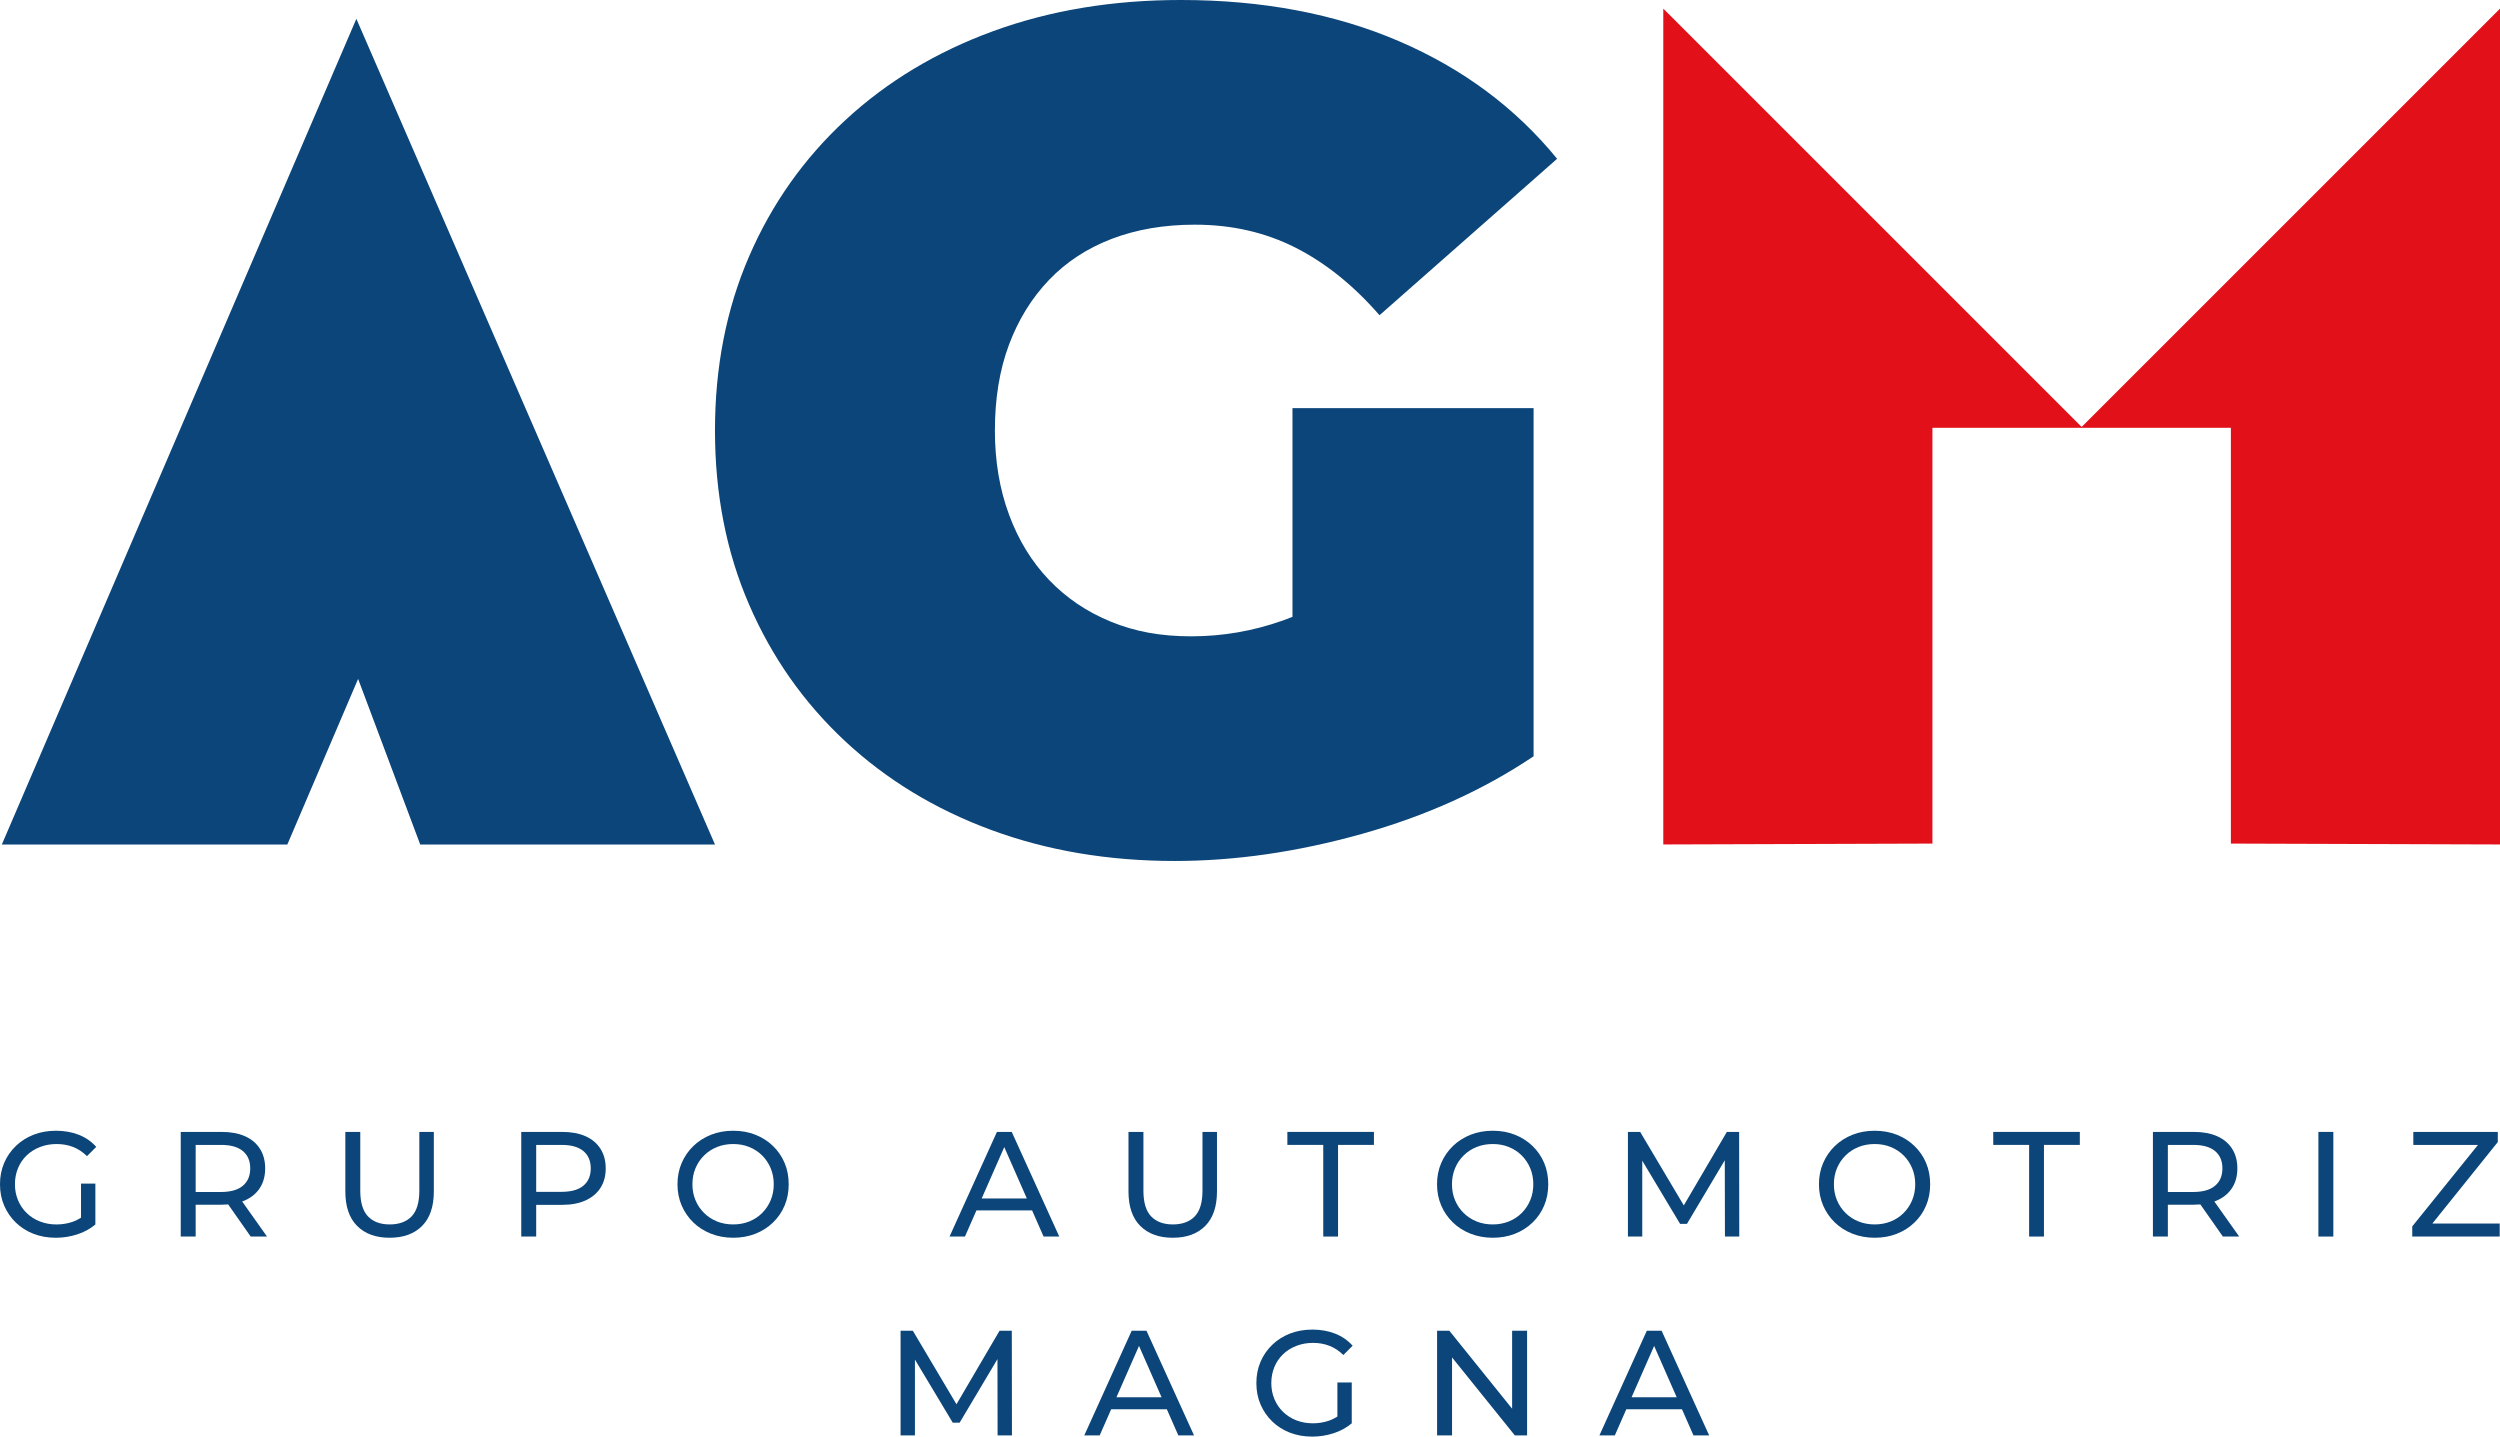 <?xml version="1.0" encoding="UTF-8"?>
<svg id="Capa_2" data-name="Capa 2" xmlns="http://www.w3.org/2000/svg" viewBox="0 0 1029.15 591.39">
  <defs>
    <style>
      .cls-1 {
        fill: #e21019;
      }

      .cls-2 {
        fill: #0b4579;
      }
    </style>
  </defs>
  <g id="Capa_1-2" data-name="Capa 1">
    <g>
      <path class="cls-2" d="M22.95,509.53c-3.32,0-6.38-.54-9.17-1.63-2.79-1.08-5.21-2.62-7.26-4.61-2.05-1.99-3.65-4.32-4.8-6.98-1.15-2.67-1.72-5.6-1.72-8.8s.57-6.13,1.72-8.8c1.15-2.67,2.76-5,4.83-6.98,2.07-1.99,4.5-3.53,7.29-4.62,2.79-1.09,5.87-1.63,9.23-1.63s6.52.55,9.35,1.66c2.83,1.11,5.23,2.77,7.2,4.98l-3.81,3.82c-1.76-1.73-3.68-2.99-5.75-3.79-2.07-.8-4.32-1.2-6.74-1.2s-4.75.41-6.86,1.23c-2.11.82-3.94,1.97-5.48,3.45-1.54,1.48-2.73,3.23-3.57,5.26-.84,2.03-1.26,4.24-1.26,6.62s.42,4.52,1.26,6.55c.84,2.03,2.03,3.79,3.57,5.29,1.54,1.5,3.35,2.66,5.45,3.48,2.09.82,4.37,1.23,6.83,1.23,2.3,0,4.5-.36,6.62-1.08,2.11-.72,4.07-1.92,5.88-3.6l3.51,4.68c-2.13,1.8-4.63,3.17-7.48,4.09-2.85.92-5.8,1.39-8.83,1.39M33.35,503.25v-16h5.91v16.8l-5.91-.8Z"/>
      <path class="cls-2" d="M74.4,509.04v-43.08h16.8c3.77,0,6.99.59,9.66,1.78,2.67,1.19,4.72,2.91,6.15,5.17,1.44,2.26,2.15,4.94,2.15,8.06s-.72,5.8-2.15,8.03c-1.44,2.24-3.49,3.95-6.15,5.14-2.67,1.19-5.89,1.79-9.66,1.79h-13.42l2.77-2.83v15.94h-6.15ZM80.55,493.71l-2.77-3.02h13.23c3.94,0,6.92-.85,8.95-2.55,2.03-1.7,3.05-4.09,3.05-7.17s-1.02-5.46-3.05-7.14c-2.03-1.68-5.02-2.52-8.95-2.52h-13.23l2.77-3.08v25.48ZM103.2,509.04l-10.95-15.63h6.59l11.08,15.63h-6.71Z"/>
      <path class="cls-2" d="M160.37,509.53c-5.66,0-10.11-1.62-13.35-4.86-3.24-3.24-4.86-7.98-4.86-14.22v-24.49h6.15v24.25c0,4.8,1.06,8.31,3.17,10.52,2.11,2.21,5.1,3.32,8.95,3.32s6.9-1.11,9.02-3.32c2.11-2.22,3.17-5.72,3.17-10.52v-24.25h5.97v24.49c0,6.24-1.61,10.97-4.83,14.22-3.22,3.24-7.68,4.86-13.38,4.86"/>
      <path class="cls-2" d="M214.58,509.04v-43.08h16.8c3.77,0,6.99.59,9.66,1.78,2.67,1.19,4.72,2.91,6.15,5.17,1.44,2.26,2.16,4.94,2.16,8.06s-.72,5.8-2.16,8.03c-1.44,2.24-3.49,3.96-6.15,5.17-2.67,1.21-5.89,1.82-9.66,1.82h-13.42l2.77-2.89v15.94h-6.15ZM220.73,493.71l-2.77-3.08h13.23c3.94,0,6.92-.84,8.95-2.52,2.03-1.68,3.05-4.06,3.05-7.14s-1.02-5.46-3.05-7.14-5.02-2.52-8.95-2.52h-13.23l2.77-3.08v25.48Z"/>
      <path class="cls-2" d="M301.84,509.53c-3.28,0-6.33-.55-9.14-1.66-2.81-1.11-5.24-2.65-7.29-4.64-2.05-1.99-3.65-4.32-4.8-6.98-1.15-2.67-1.72-5.58-1.72-8.74s.57-6.07,1.72-8.74c1.15-2.67,2.75-5,4.8-6.98s4.47-3.54,7.26-4.65c2.79-1.11,5.85-1.66,9.17-1.66s6.31.54,9.08,1.63c2.77,1.09,5.19,2.63,7.26,4.62,2.07,1.99,3.67,4.32,4.8,6.98,1.13,2.67,1.69,5.6,1.69,8.8s-.56,6.13-1.69,8.8c-1.13,2.67-2.73,5-4.8,6.98-2.07,1.99-4.49,3.53-7.26,4.61-2.77,1.09-5.79,1.63-9.08,1.63M301.84,504.05c2.38,0,4.58-.41,6.62-1.23,2.03-.82,3.79-1.98,5.29-3.48,1.5-1.5,2.67-3.25,3.51-5.26.84-2.01,1.26-4.2,1.26-6.58s-.42-4.58-1.26-6.58c-.84-2.01-2.01-3.76-3.51-5.26-1.5-1.5-3.26-2.65-5.29-3.48-2.03-.82-4.24-1.23-6.62-1.23s-4.65.41-6.68,1.23c-2.03.82-3.81,1.98-5.32,3.48-1.52,1.5-2.7,3.25-3.54,5.26-.84,2.01-1.26,4.2-1.26,6.58s.42,4.58,1.26,6.58c.84,2.01,2.02,3.76,3.54,5.26,1.52,1.5,3.29,2.66,5.32,3.48,2.03.82,4.25,1.23,6.68,1.23"/>
      <path class="cls-2" d="M390.89,509.04l19.51-43.08h6.09l19.57,43.08h-6.46l-17.42-39.63h2.46l-17.41,39.63h-6.34ZM399.19,498.27l1.66-4.92h24.25l1.78,4.92h-27.69Z"/>
      <path class="cls-2" d="M482.76,509.53c-5.66,0-10.11-1.62-13.35-4.86-3.24-3.24-4.86-7.98-4.86-14.22v-24.49h6.15v24.25c0,4.8,1.06,8.31,3.17,10.52,2.11,2.21,5.1,3.32,8.95,3.32s6.9-1.11,9.02-3.32c2.11-2.22,3.17-5.72,3.17-10.52v-24.25h5.97v24.49c0,6.24-1.61,10.97-4.83,14.22-3.22,3.24-7.68,4.86-13.38,4.86"/>
      <polygon class="cls-2" points="544.73 509.04 544.73 471.31 529.96 471.31 529.96 465.96 565.59 465.96 565.59 471.31 550.82 471.31 550.82 509.04 544.73 509.04"/>
      <path class="cls-2" d="M614.52,509.53c-3.28,0-6.33-.55-9.14-1.66-2.81-1.11-5.24-2.65-7.29-4.64-2.05-1.99-3.65-4.32-4.8-6.98-1.15-2.67-1.72-5.58-1.72-8.74s.57-6.07,1.72-8.74c1.15-2.67,2.75-5,4.8-6.98s4.47-3.54,7.26-4.65c2.79-1.11,5.85-1.66,9.17-1.66s6.31.54,9.08,1.63c2.77,1.09,5.19,2.63,7.26,4.62,2.07,1.99,3.67,4.32,4.8,6.98,1.13,2.67,1.69,5.6,1.69,8.8s-.56,6.13-1.69,8.8c-1.13,2.67-2.73,5-4.8,6.98-2.07,1.99-4.49,3.53-7.26,4.61-2.77,1.09-5.79,1.63-9.08,1.63M614.52,504.05c2.38,0,4.58-.41,6.62-1.23,2.03-.82,3.79-1.98,5.29-3.48,1.5-1.5,2.67-3.25,3.51-5.26.84-2.01,1.26-4.2,1.26-6.58s-.42-4.58-1.26-6.58c-.84-2.01-2.01-3.76-3.51-5.26-1.5-1.5-3.26-2.65-5.29-3.48-2.03-.82-4.24-1.23-6.62-1.23s-4.65.41-6.68,1.23c-2.03.82-3.81,1.98-5.32,3.48-1.52,1.5-2.7,3.25-3.54,5.26-.84,2.01-1.26,4.2-1.26,6.58s.42,4.58,1.26,6.58c.84,2.01,2.02,3.76,3.54,5.26,1.52,1.5,3.29,2.66,5.32,3.48,2.03.82,4.25,1.23,6.68,1.23"/>
      <polygon class="cls-2" points="670.15 509.04 670.15 465.96 675.19 465.96 694.51 498.51 691.81 498.51 710.88 465.96 715.93 465.96 715.99 509.04 710.09 509.04 710.02 475.25 711.44 475.25 694.45 503.81 691.62 503.81 674.52 475.25 676.05 475.25 676.05 509.04 670.15 509.04"/>
      <path class="cls-2" d="M771.74,509.53c-3.28,0-6.33-.55-9.14-1.66-2.81-1.11-5.24-2.65-7.29-4.64-2.05-1.99-3.65-4.32-4.8-6.98-1.15-2.67-1.72-5.58-1.72-8.74s.57-6.07,1.72-8.74c1.15-2.67,2.75-5,4.8-6.98s4.47-3.54,7.26-4.65c2.79-1.11,5.85-1.66,9.17-1.66s6.31.54,9.08,1.63c2.77,1.09,5.19,2.63,7.26,4.62,2.07,1.99,3.67,4.32,4.8,6.98,1.13,2.67,1.69,5.6,1.69,8.8s-.56,6.13-1.69,8.8c-1.13,2.67-2.73,5-4.8,6.98-2.07,1.99-4.49,3.53-7.26,4.61-2.77,1.09-5.79,1.63-9.08,1.63M771.74,504.05c2.38,0,4.58-.41,6.62-1.23,2.03-.82,3.79-1.98,5.29-3.48,1.5-1.5,2.67-3.25,3.51-5.26.84-2.01,1.26-4.2,1.26-6.58s-.42-4.58-1.26-6.58c-.84-2.01-2.01-3.76-3.51-5.26-1.5-1.5-3.26-2.65-5.29-3.48-2.03-.82-4.24-1.23-6.62-1.23s-4.65.41-6.68,1.23c-2.03.82-3.81,1.98-5.32,3.48-1.52,1.5-2.7,3.25-3.54,5.26-.84,2.01-1.26,4.2-1.26,6.58s.42,4.58,1.26,6.58c.84,2.01,2.02,3.76,3.54,5.26,1.52,1.5,3.29,2.66,5.32,3.48,2.03.82,4.25,1.23,6.68,1.23"/>
      <polygon class="cls-2" points="835.31 509.04 835.31 471.31 820.54 471.31 820.54 465.96 856.18 465.96 856.18 471.31 841.41 471.31 841.41 509.04 835.31 509.04"/>
      <path class="cls-2" d="M886.27,509.04v-43.08h16.8c3.77,0,6.99.59,9.66,1.78,2.67,1.19,4.72,2.91,6.15,5.17,1.44,2.26,2.15,4.94,2.15,8.06s-.72,5.8-2.15,8.03c-1.44,2.24-3.49,3.95-6.15,5.14-2.67,1.19-5.89,1.79-9.66,1.79h-13.42l2.77-2.83v15.94h-6.15ZM892.42,493.71l-2.77-3.02h13.23c3.94,0,6.92-.85,8.95-2.55,2.03-1.7,3.05-4.09,3.05-7.17s-1.02-5.46-3.05-7.14c-2.03-1.68-5.02-2.52-8.95-2.52h-13.23l2.77-3.08v25.48ZM915.07,509.04l-10.95-15.63h6.59l11.08,15.63h-6.71Z"/>
      <rect class="cls-2" x="954.39" y="465.96" width="6.15" height="43.08"/>
      <polygon class="cls-2" points="993.03 509.04 993.03 504.85 1022.02 468.91 1022.7 471.31 993.47 471.31 993.47 465.96 1028.24 465.96 1028.24 470.14 999.37 506.08 998.64 503.68 1029.03 503.68 1029.03 509.04 993.03 509.04"/>
      <polygon class="cls-2" points="370.73 590.89 370.73 547.82 375.78 547.82 395.1 580.37 392.4 580.37 411.47 547.82 416.52 547.82 416.58 590.89 410.67 590.89 410.61 557.11 412.03 557.11 395.04 585.66 392.21 585.66 375.1 557.11 376.64 557.11 376.64 590.89 370.73 590.89"/>
      <path class="cls-2" d="M446.36,590.89l19.51-43.08h6.09l19.57,43.08h-6.46l-17.42-39.63h2.46l-17.41,39.63h-6.34ZM454.67,580.13l1.66-4.92h24.25l1.78,4.92h-27.69Z"/>
      <path class="cls-2" d="M540.15,591.39c-3.32,0-6.38-.54-9.17-1.63-2.79-1.08-5.21-2.62-7.26-4.61-2.05-1.99-3.65-4.32-4.8-6.98-1.15-2.67-1.72-5.6-1.72-8.8s.57-6.13,1.72-8.8c1.15-2.67,2.76-5,4.83-6.98,2.07-1.99,4.5-3.53,7.29-4.62,2.79-1.09,5.87-1.63,9.23-1.63s6.52.55,9.35,1.66c2.83,1.11,5.23,2.77,7.2,4.98l-3.81,3.82c-1.77-1.73-3.68-2.99-5.75-3.79-2.07-.8-4.32-1.2-6.74-1.2s-4.75.41-6.86,1.23c-2.11.82-3.94,1.97-5.48,3.45-1.54,1.48-2.73,3.23-3.57,5.26-.84,2.03-1.26,4.24-1.26,6.62s.42,4.52,1.26,6.55c.84,2.03,2.03,3.79,3.57,5.29,1.54,1.5,3.35,2.66,5.45,3.48,2.09.82,4.37,1.23,6.83,1.23,2.3,0,4.5-.36,6.62-1.08,2.11-.72,4.07-1.92,5.88-3.6l3.51,4.68c-2.13,1.8-4.63,3.17-7.48,4.09-2.85.92-5.8,1.39-8.83,1.39M550.55,585.11v-16h5.91v16.8l-5.91-.8Z"/>
      <polygon class="cls-2" points="591.59 590.89 591.59 547.82 596.64 547.82 625.13 583.2 622.48 583.2 622.48 547.82 628.64 547.82 628.64 590.89 623.59 590.89 595.1 555.51 597.75 555.51 597.75 590.89 591.59 590.89"/>
      <path class="cls-2" d="M658.42,590.89l19.51-43.08h6.09l19.57,43.08h-6.46l-17.42-39.63h2.46l-17.41,39.63h-6.34ZM666.73,580.13l1.66-4.92h24.25l1.78,4.92h-27.69Z"/>
      <path class="cls-2" d="M532.06,253.93c-1.3.52-2.59,1.02-3.87,1.48-12.27,4.36-24.86,6.54-37.77,6.54s-23.32-2.01-33.17-6.05c-9.85-4.03-18.32-9.76-25.42-17.19-7.1-7.42-12.59-16.38-16.46-26.87-3.88-10.49-5.81-22.03-5.81-34.62,0-13.23,1.94-25.01,5.81-35.34,3.87-10.33,9.36-19.2,16.46-26.63,7.1-7.42,15.74-13.07,25.9-16.95,10.17-3.87,21.55-5.81,34.14-5.81,15.17,0,28.97,3.15,41.4,9.44,12.42,6.3,23.97,15.58,34.62,27.84l73.11-64.4c-17.11-20.98-38.82-37.12-65.12-48.42-26.31-11.29-56.25-16.95-89.82-16.95-28.08,0-53.83,4.28-77.23,12.83-23.41,8.56-43.66,20.75-60.76,36.56-17.11,15.82-30.35,34.54-39.7,56.17-9.37,21.63-14.04,45.51-14.04,71.66s4.68,50.04,14.04,71.66c9.36,21.63,22.51,40.35,39.46,56.17,16.95,15.82,36.96,28.01,60.04,36.55,23.07,8.55,48.33,12.83,75.77,12.83,24.85,0,50.52-3.72,76.99-11.14,26.46-7.42,50.03-18.08,70.69-31.96v-143.32h-99.26v85.92Z"/>
      <polygon class="cls-1" points="1029.15 347.63 918.36 347.27 918.36 176.11 856.58 176.11 1029.15 3.55 1029.15 347.63"/>
      <polygon class="cls-1" points="684.71 347.63 795.5 347.27 795.5 176.11 857.29 176.11 684.71 3.55 684.71 347.63"/>
      <polygon class="cls-2" points="294.33 347.66 146.7 7.75 .75 347.66 118.28 347.66 147.42 279.47 172.99 347.66 294.33 347.66"/>
    </g>
  </g>
</svg>
